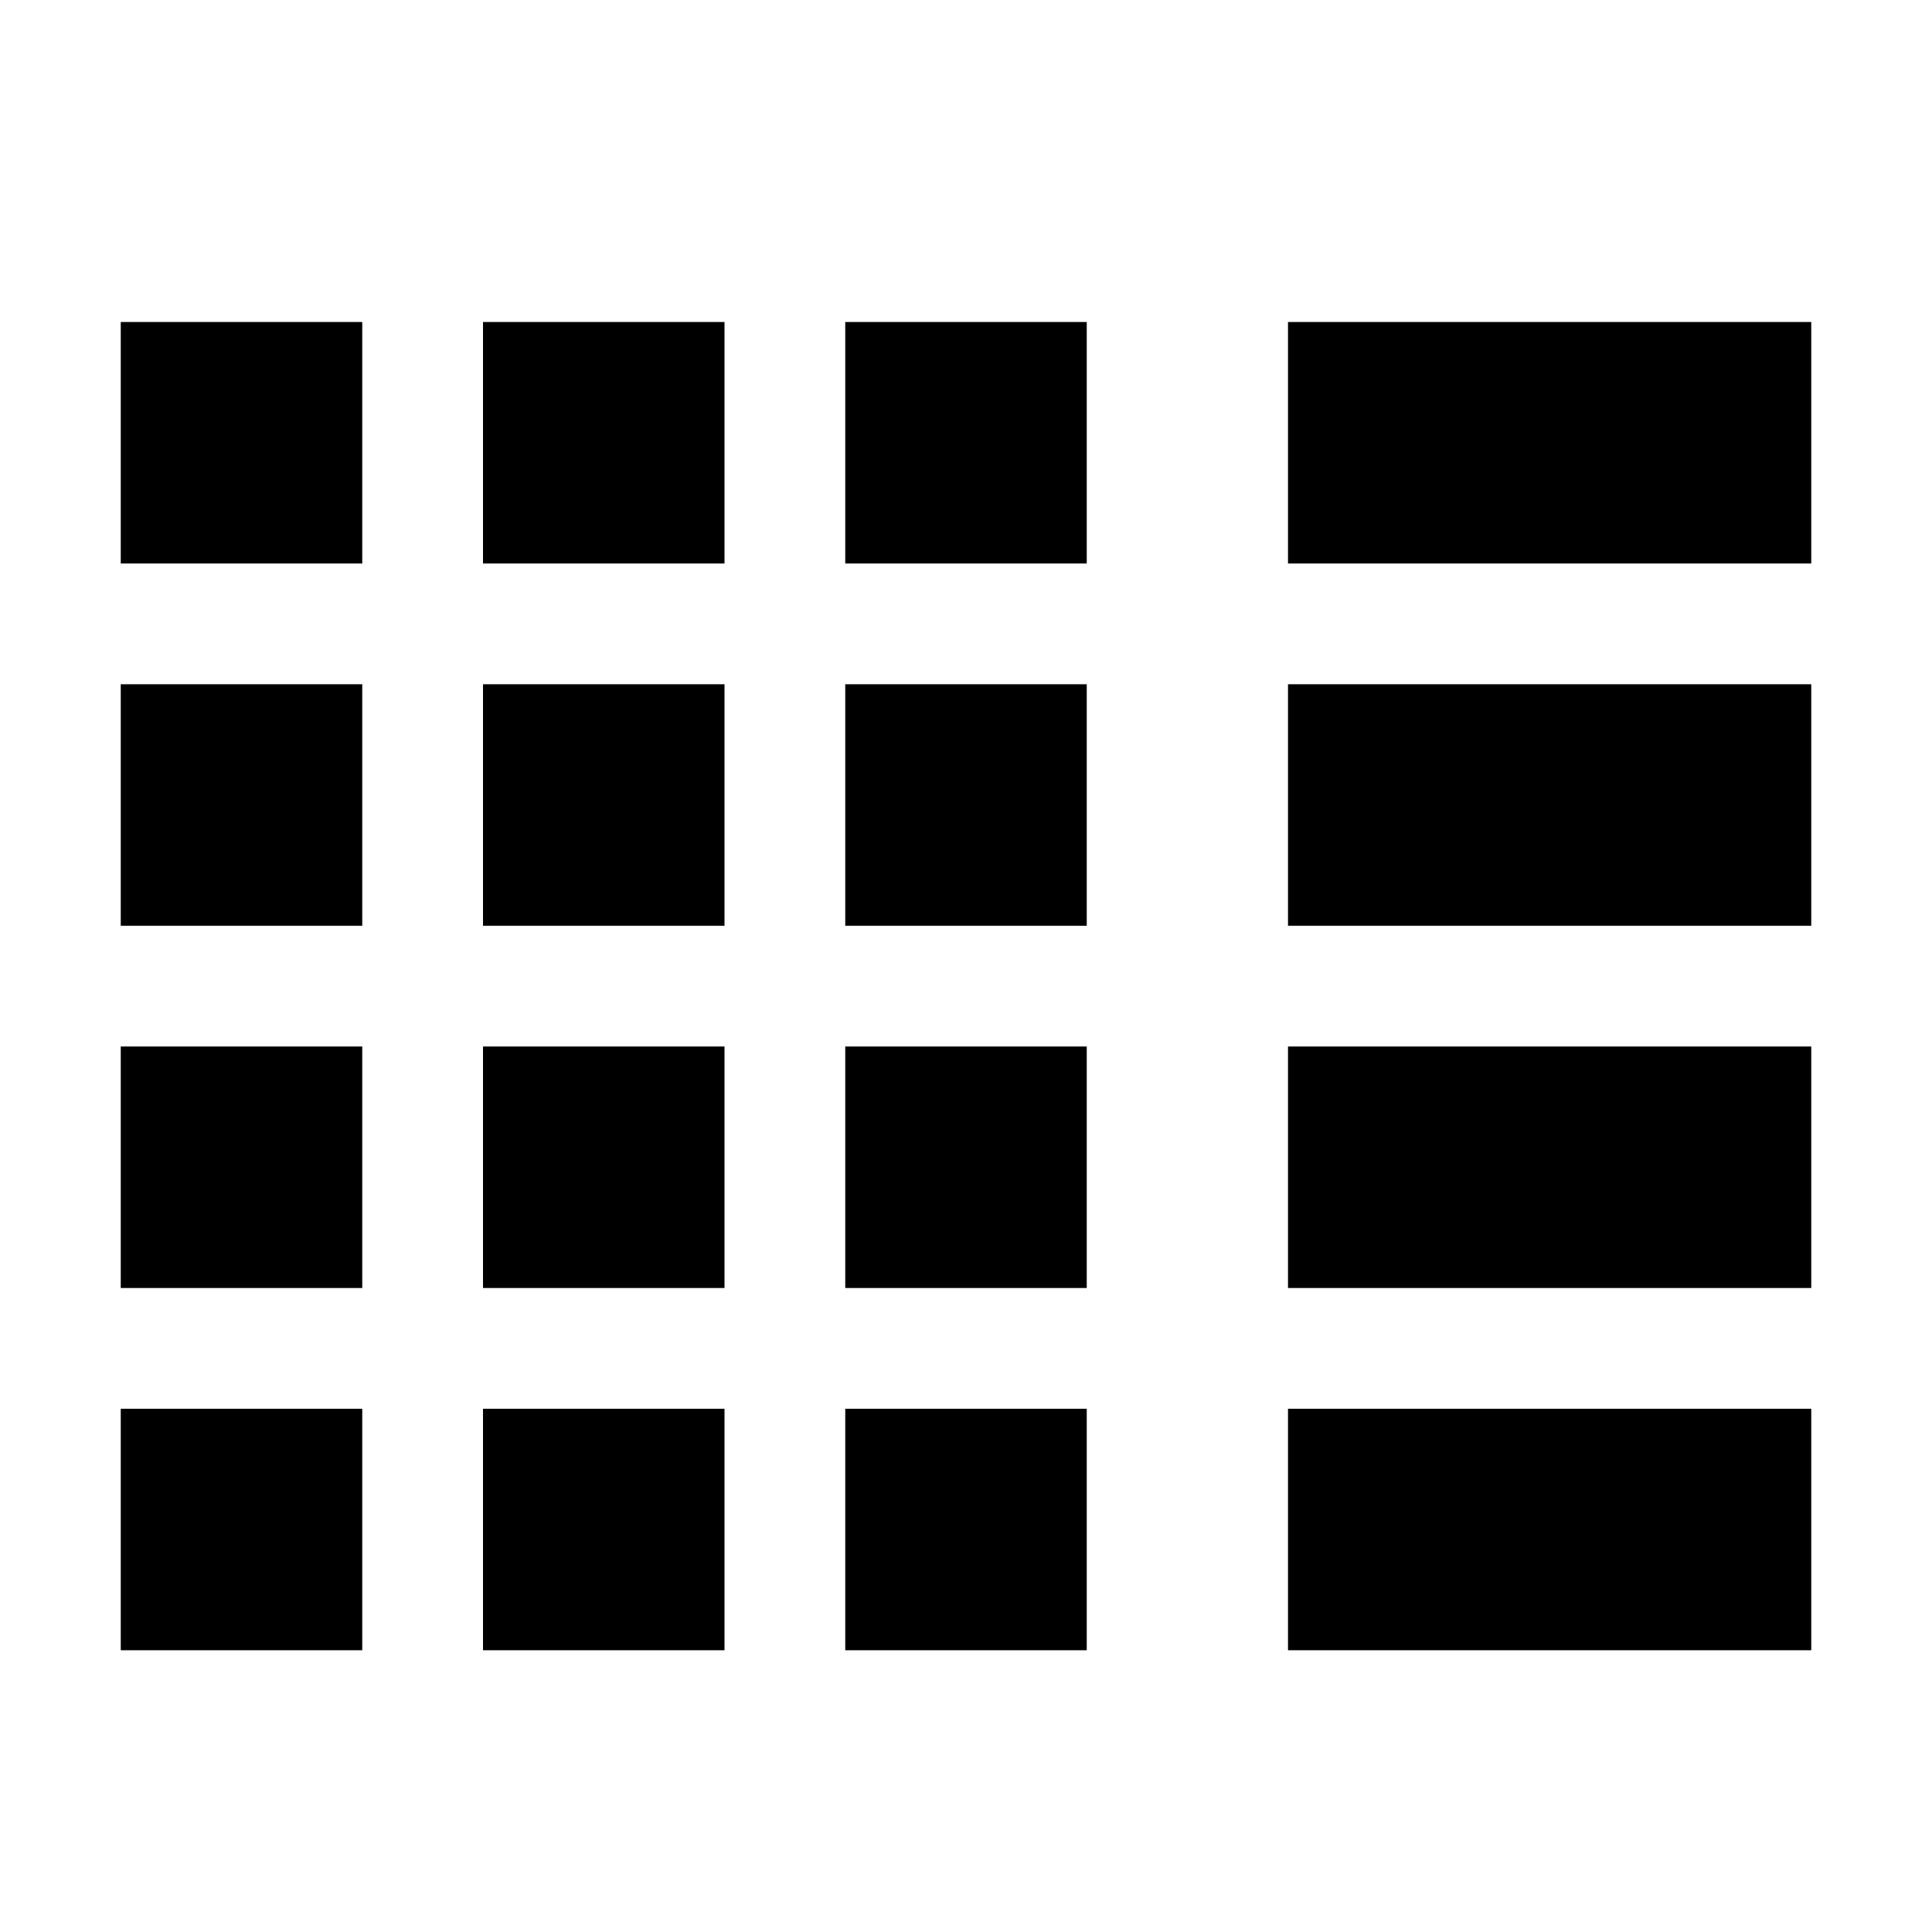 <svg xmlns="http://www.w3.org/2000/svg" viewBox="0 0 48 48"><path d="M3 8v6h6V8H3zm9 0v6h6V8h-6zm9 0v6h6V8h-6zm11 0v6h13V8H32zM3 17v6h6v-6H3zm9 0v6h6v-6h-6zm9 0v6h6v-6h-6zm11 0v6h13v-6H32zM3 26v6h6v-6H3zm9 0v6h6v-6h-6zm9 0v6h6v-6h-6zm11 0v6h13v-6H32zM3 35v6h6v-6H3zm9 0v6h6v-6h-6zm9 0v6h6v-6h-6zm11 0v6h13v-6H32z"/></svg>